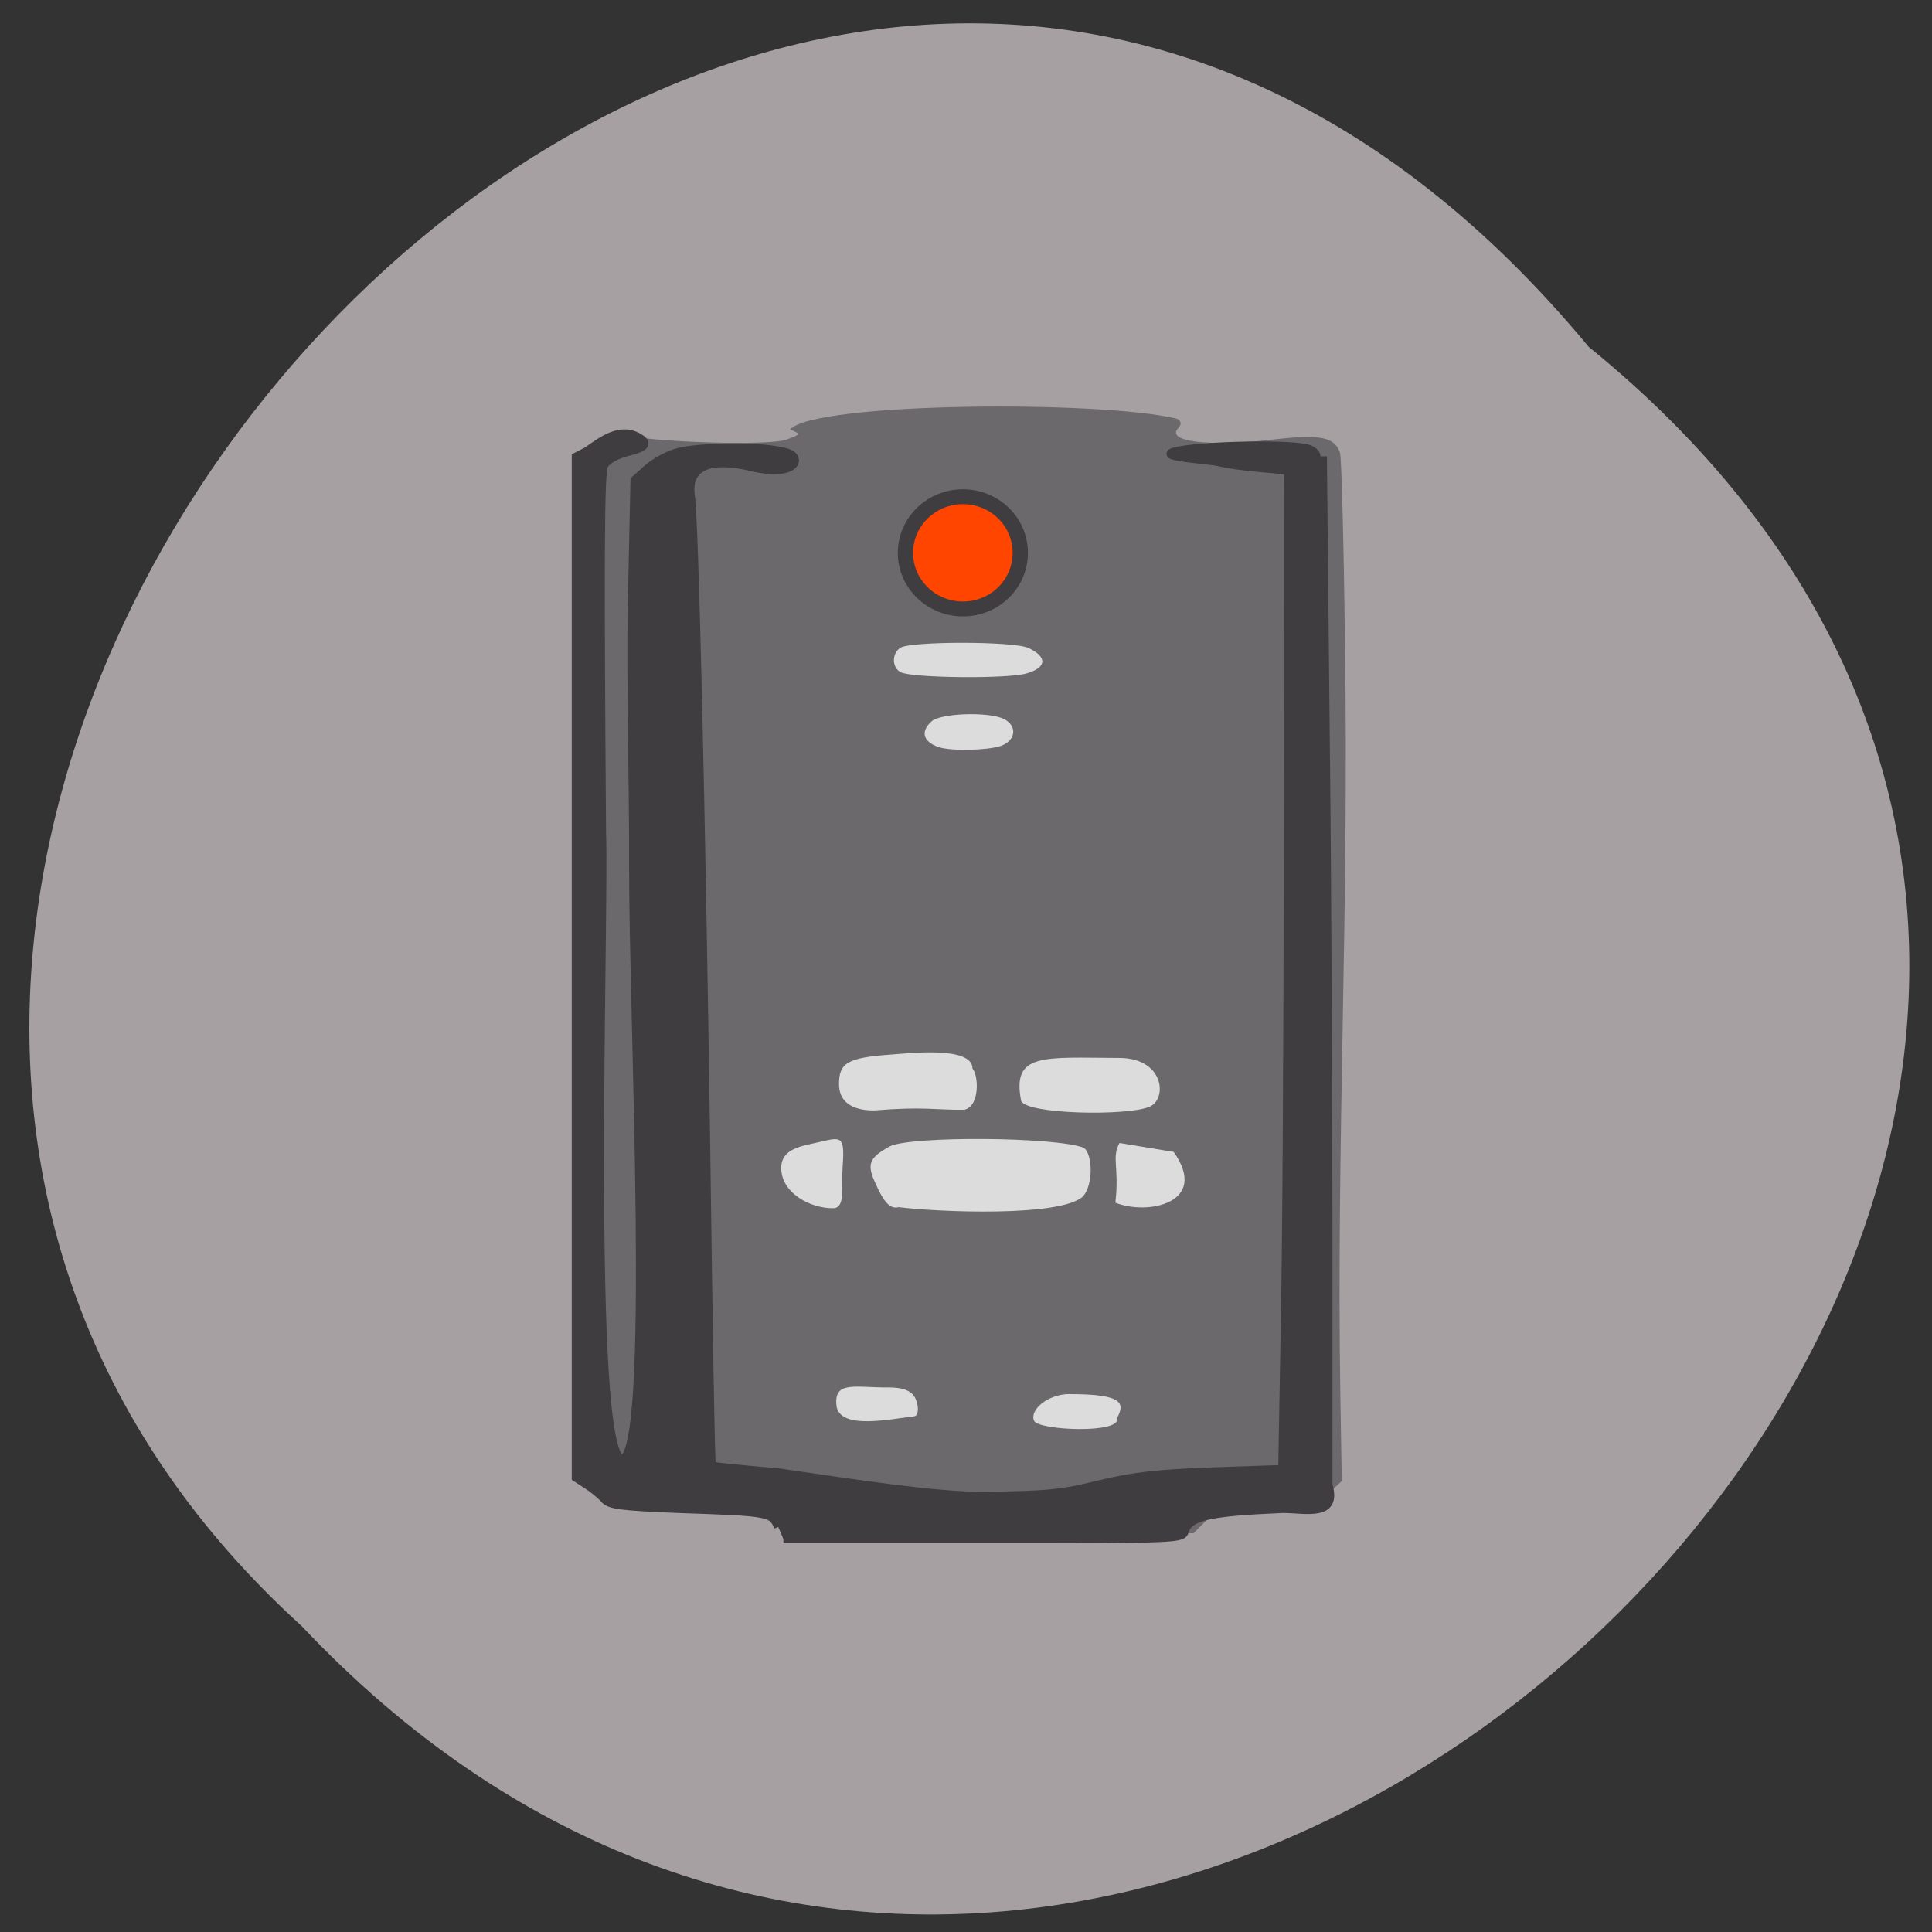 <svg xmlns="http://www.w3.org/2000/svg" viewBox="0 0 22 22"><rect x="0" y="0" width="22" height="22" fill="#333333" stroke="none"/><path d="m 18.09 3.949 c 10.859 8.82 -5.04 24.742 -14.652 14.57 c -9.633 -8.754 5.398 -25.742 14.652 -14.57" fill="#bcb4b8" fill-opacity="0.843"/><path d="m 97.77 73.64 h 70.5 c 0.818 0 1.5 1.045 1.5 2.273 v 115.91 c 0 1.273 -0.682 2.273 -1.5 2.273 h -70.5 c -0.818 0 -1.5 -1 -1.5 -2.273 v -115.91 c 0 -1.227 0.682 -2.273 1.5 -2.273" transform="scale(0.086)" fill="#dcdcdc" stroke="#fff" stroke-width="1.993"/><path d="m 9.08 17.293 c -0.102 -0.148 -1.066 -0.156 -1.551 -0.121 c -0.449 0.117 -0.652 -0.172 -0.93 -0.418 l 0.004 -1.684 c -0.176 -2.844 -0.004 -5.926 -0.004 -8.43 l -0.008 -1.316 c 0.203 -0.195 0.449 -0.371 0.656 -0.344 c 0.543 0.07 1.539 0.086 1.707 0.027 c 0.168 -0.063 0.168 -0.063 0.043 -0.117 c 0.285 -0.313 3.559 -0.332 4.406 -0.121 c 0.051 0.031 0.055 0.059 0.012 0.109 c -0.141 0.152 0.359 0.211 1.063 0.129 c 0.555 -0.063 0.715 -0.035 0.781 0.148 c 0.016 0.051 0.043 1 0.055 2.113 c 0.051 3.082 -0.098 5.684 -0.051 8.652 l 0.016 0.945 l -0.164 0.152 c -0.16 0.148 -0.191 0.156 -0.723 0.172 c -0.508 0.012 -0.563 0.027 -0.676 0.145 l -0.125 0.125 h -2.492 c -0.324 -0.098 -1.836 0.066 -2.02 -0.168 m 1.332 -1.164 c 0.031 0 0.047 -0.051 0.039 -0.113 c -0.02 -0.105 -0.051 -0.215 -0.332 -0.215 c -0.383 0.004 -0.637 -0.086 -0.59 0.227 c 0.063 0.25 0.586 0.137 0.883 0.102 m 1.77 -0.254 c -0.246 0 -0.461 0.18 -0.406 0.305 c 0.047 0.109 1 0.152 0.945 -0.031 c 0.09 -0.168 0.074 -0.273 -0.539 -0.273 m -2.691 -2.117 c 0.141 -0.004 0.09 -0.25 0.105 -0.469 c 0.031 -0.41 -0.027 -0.332 -0.383 -0.258 c -0.223 0.047 -0.316 0.125 -0.316 0.27 c 0 0.281 0.328 0.461 0.594 0.457 m 3.875 -0.641 l -0.617 -0.102 c -0.094 0.172 0 0.273 -0.047 0.68 c 0.367 0.148 1.074 0.004 0.664 -0.578 m -1.031 0.504 c 0.117 -0.133 0.109 -0.477 0.008 -0.551 c -0.316 -0.125 -1.969 -0.137 -2.211 -0.016 c -0.238 0.133 -0.266 0.203 -0.156 0.434 c 0.074 0.164 0.148 0.289 0.258 0.258 c 0.434 0.055 1.852 0.117 2.102 -0.125 m -1.355 -0.984 c 0.18 -0.039 0.164 -0.391 0.094 -0.469 c 0 -0.262 -0.742 -0.172 -0.922 -0.16 c -0.5 0.035 -0.598 0.094 -0.598 0.336 c 0 0.195 0.137 0.301 0.398 0.301 c 0.574 -0.047 0.695 -0.004 1.027 -0.008 m 2.113 -0.035 c 0.203 -0.09 0.164 -0.551 -0.34 -0.555 c -0.871 -0.004 -1.23 -0.063 -1.125 0.484 c 0.035 0.16 1.23 0.18 1.465 0.07 m -1.699 -4.105 c 0.176 -0.063 0.195 -0.23 0.039 -0.309 c -0.176 -0.086 -0.723 -0.066 -0.824 0.027 c -0.129 0.117 -0.098 0.23 0.078 0.293 c 0.141 0.047 0.551 0.039 0.707 -0.012 m 0.301 -0.828 c 0.227 -0.066 0.234 -0.188 0.016 -0.289 c -0.172 -0.078 -1.355 -0.078 -1.461 0 c -0.098 0.07 -0.09 0.227 0.008 0.277 c 0.133 0.066 1.223 0.078 1.438 0.012 m -0.164 -1.469 c 0.023 -0.457 -0.828 -0.418 -0.734 -0.137 c -0.172 0.691 0.695 0.672 0.734 0.137" fill="#6b696b"/><g stroke="#403d40"><path d="m 103.05 202.18 c -0.818 -1.955 -1.091 -2 -13.14 -2.409 c -7.864 -0.318 -9.182 -0.5 -9.909 -1.318 c -0.409 -0.5 -1.455 -1.364 -2.273 -1.864 l -1.455 -0.955 v -135.14 l 1.5 -0.773 c 2.091 -1.5 4.273 -3.045 6.545 -1.909 c 1.636 0.864 1.273 1.409 -1.364 2.045 c -1.5 0.409 -2.591 1.045 -3 1.773 c -0.5 0.909 -0.545 12.318 -0.273 48.636 c 0.409 10.864 -2 82.32 2.682 82.955 c 4.364 -0.636 1.455 -58.773 1.5 -78.68 c 0.045 -9.409 -0.364 -24.682 -0.182 -34 l 0.364 -16.955 l 1.727 -1.545 c 0.909 -0.818 2.727 -1.818 4 -2.136 c 2.636 -0.727 11.136 -0.955 14.409 0.045 c 2.136 0.636 1.182 3.273 -4.682 1.864 c -7.364 -1.727 -8.455 1.273 -8.05 3.909 c 0.5 3.636 1.364 40.727 2 84.5 c 0.318 24 0.636 43.773 0.773 43.864 c 0.091 0.091 4.136 0.5 8.909 0.909 c 9.727 1.409 20.727 3.136 27 3.091 c 8.455 -0.091 10.409 -0.273 15.364 -1.5 c 4.545 -1.091 7.636 -1.455 15 -1.727 l 9.318 -0.318 l 0.318 -18.14 c 0.227 -10 0.409 -39.773 0.409 -66.14 l 0.045 -47.955 c -3.045 -0.364 -6.182 -0.455 -9.182 -1.136 c -1.273 -0.318 -8.05 -0.682 -6 -1.318 c 2.955 -0.909 16.864 -1.182 18.14 -0.273 c 1.591 0.864 -0.182 1.409 1.591 1.409 l 0.364 36.05 c 0.227 19.818 0.364 50.36 0.364 67.818 v 31.773 c 1.273 4.273 -2.955 3.136 -6 3.136 c -9.773 0.409 -12.364 1 -13 2.909 c -0.318 1.091 -0.409 1.091 -26.727 1.091 h -26.409" transform="scale(0.086)" fill="#403d40" stroke-width="1.132"/><path d="m 134.45 66.29 c 0 4.409 -3.533 7.985 -7.973 7.985 c -4.392 0 -7.973 -3.576 -7.973 -7.985 c 0 -4.409 3.581 -7.985 7.973 -7.985 c 4.44 0 7.973 3.576 7.973 7.985" transform="matrix(0.082 0 0 0.08 0.593 0.992)" fill="#ff4500" stroke-width="2.12"/></g></svg>